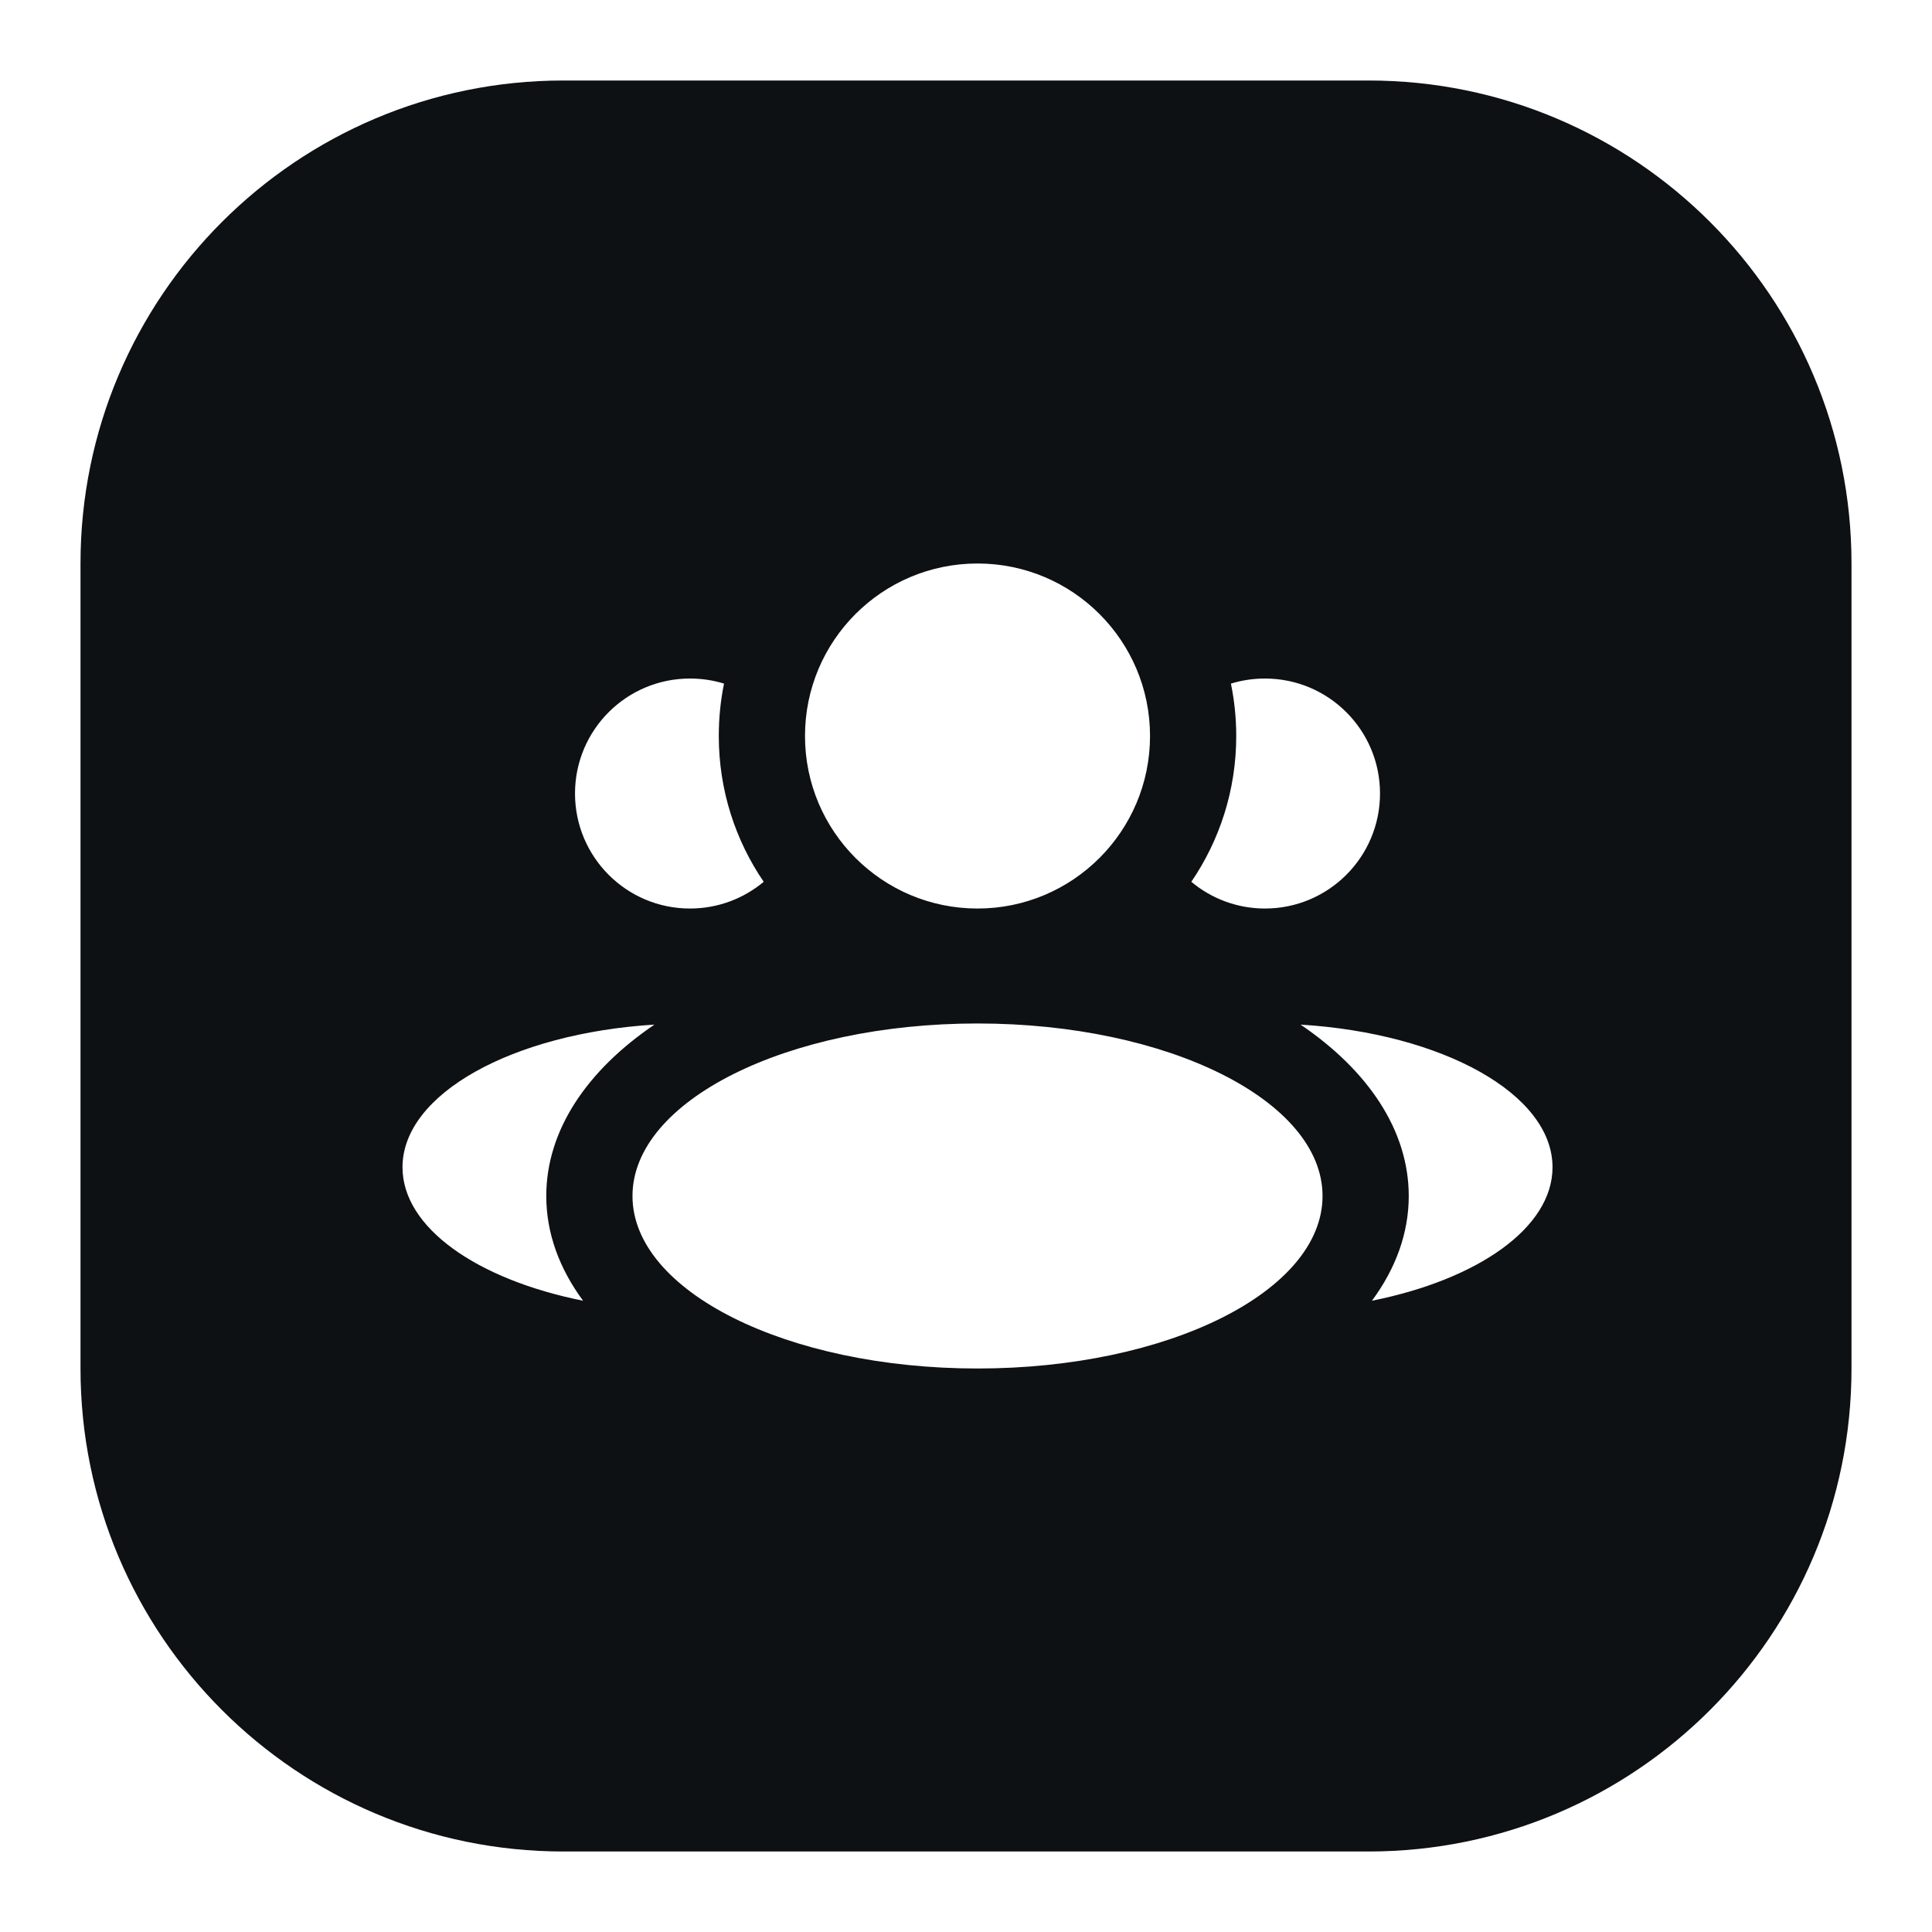 <svg width="24" height="24" viewBox="0 0 24 24" fill="none" xmlns="http://www.w3.org/2000/svg">
<path fill-rule="evenodd" clip-rule="evenodd" d="M7 1C3.686 1 1 3.686 1 7V17C1 20.314 3.686 23 7 23H17C20.314 23 23 20.314 23 17V7C23 3.686 20.314 1 17 1H7ZM14.286 9.143C14.286 10.326 13.326 11.286 12.143 11.286C10.959 11.286 10 10.326 10 9.143C10 7.959 10.959 7 12.143 7C13.326 7 14.286 7.959 14.286 9.143ZM16.429 14.857C16.429 16.041 14.51 17 12.143 17C9.776 17 7.857 16.041 7.857 14.857C7.857 13.674 9.776 12.714 12.143 12.714C14.51 12.714 16.429 13.674 16.429 14.857ZM5 14.5C5 13.589 6.366 12.837 8.13 12.728C7.293 13.295 6.786 14.04 6.786 14.857C6.786 15.32 6.949 15.76 7.243 16.158C5.928 15.895 5 15.252 5 14.5ZM17.043 16.158C17.337 15.76 17.5 15.32 17.5 14.857C17.5 14.04 16.992 13.295 16.156 12.728C17.92 12.837 19.286 13.589 19.286 14.5C19.286 15.252 18.358 15.895 17.043 16.158ZM15.357 9.143C15.357 9.815 15.151 10.438 14.799 10.954C15.047 11.161 15.366 11.286 15.714 11.286C16.503 11.286 17.143 10.646 17.143 9.857C17.143 9.068 16.503 8.429 15.714 8.429C15.567 8.429 15.425 8.451 15.291 8.492C15.334 8.702 15.357 8.92 15.357 9.143ZM8.994 8.492C8.861 8.451 8.719 8.429 8.571 8.429C7.782 8.429 7.143 9.068 7.143 9.857C7.143 10.646 7.782 11.286 8.571 11.286C8.92 11.286 9.239 11.161 9.487 10.954C9.135 10.438 8.929 9.815 8.929 9.143C8.929 8.92 8.951 8.702 8.994 8.492Z" fill="#0E1113"/>
</svg>
